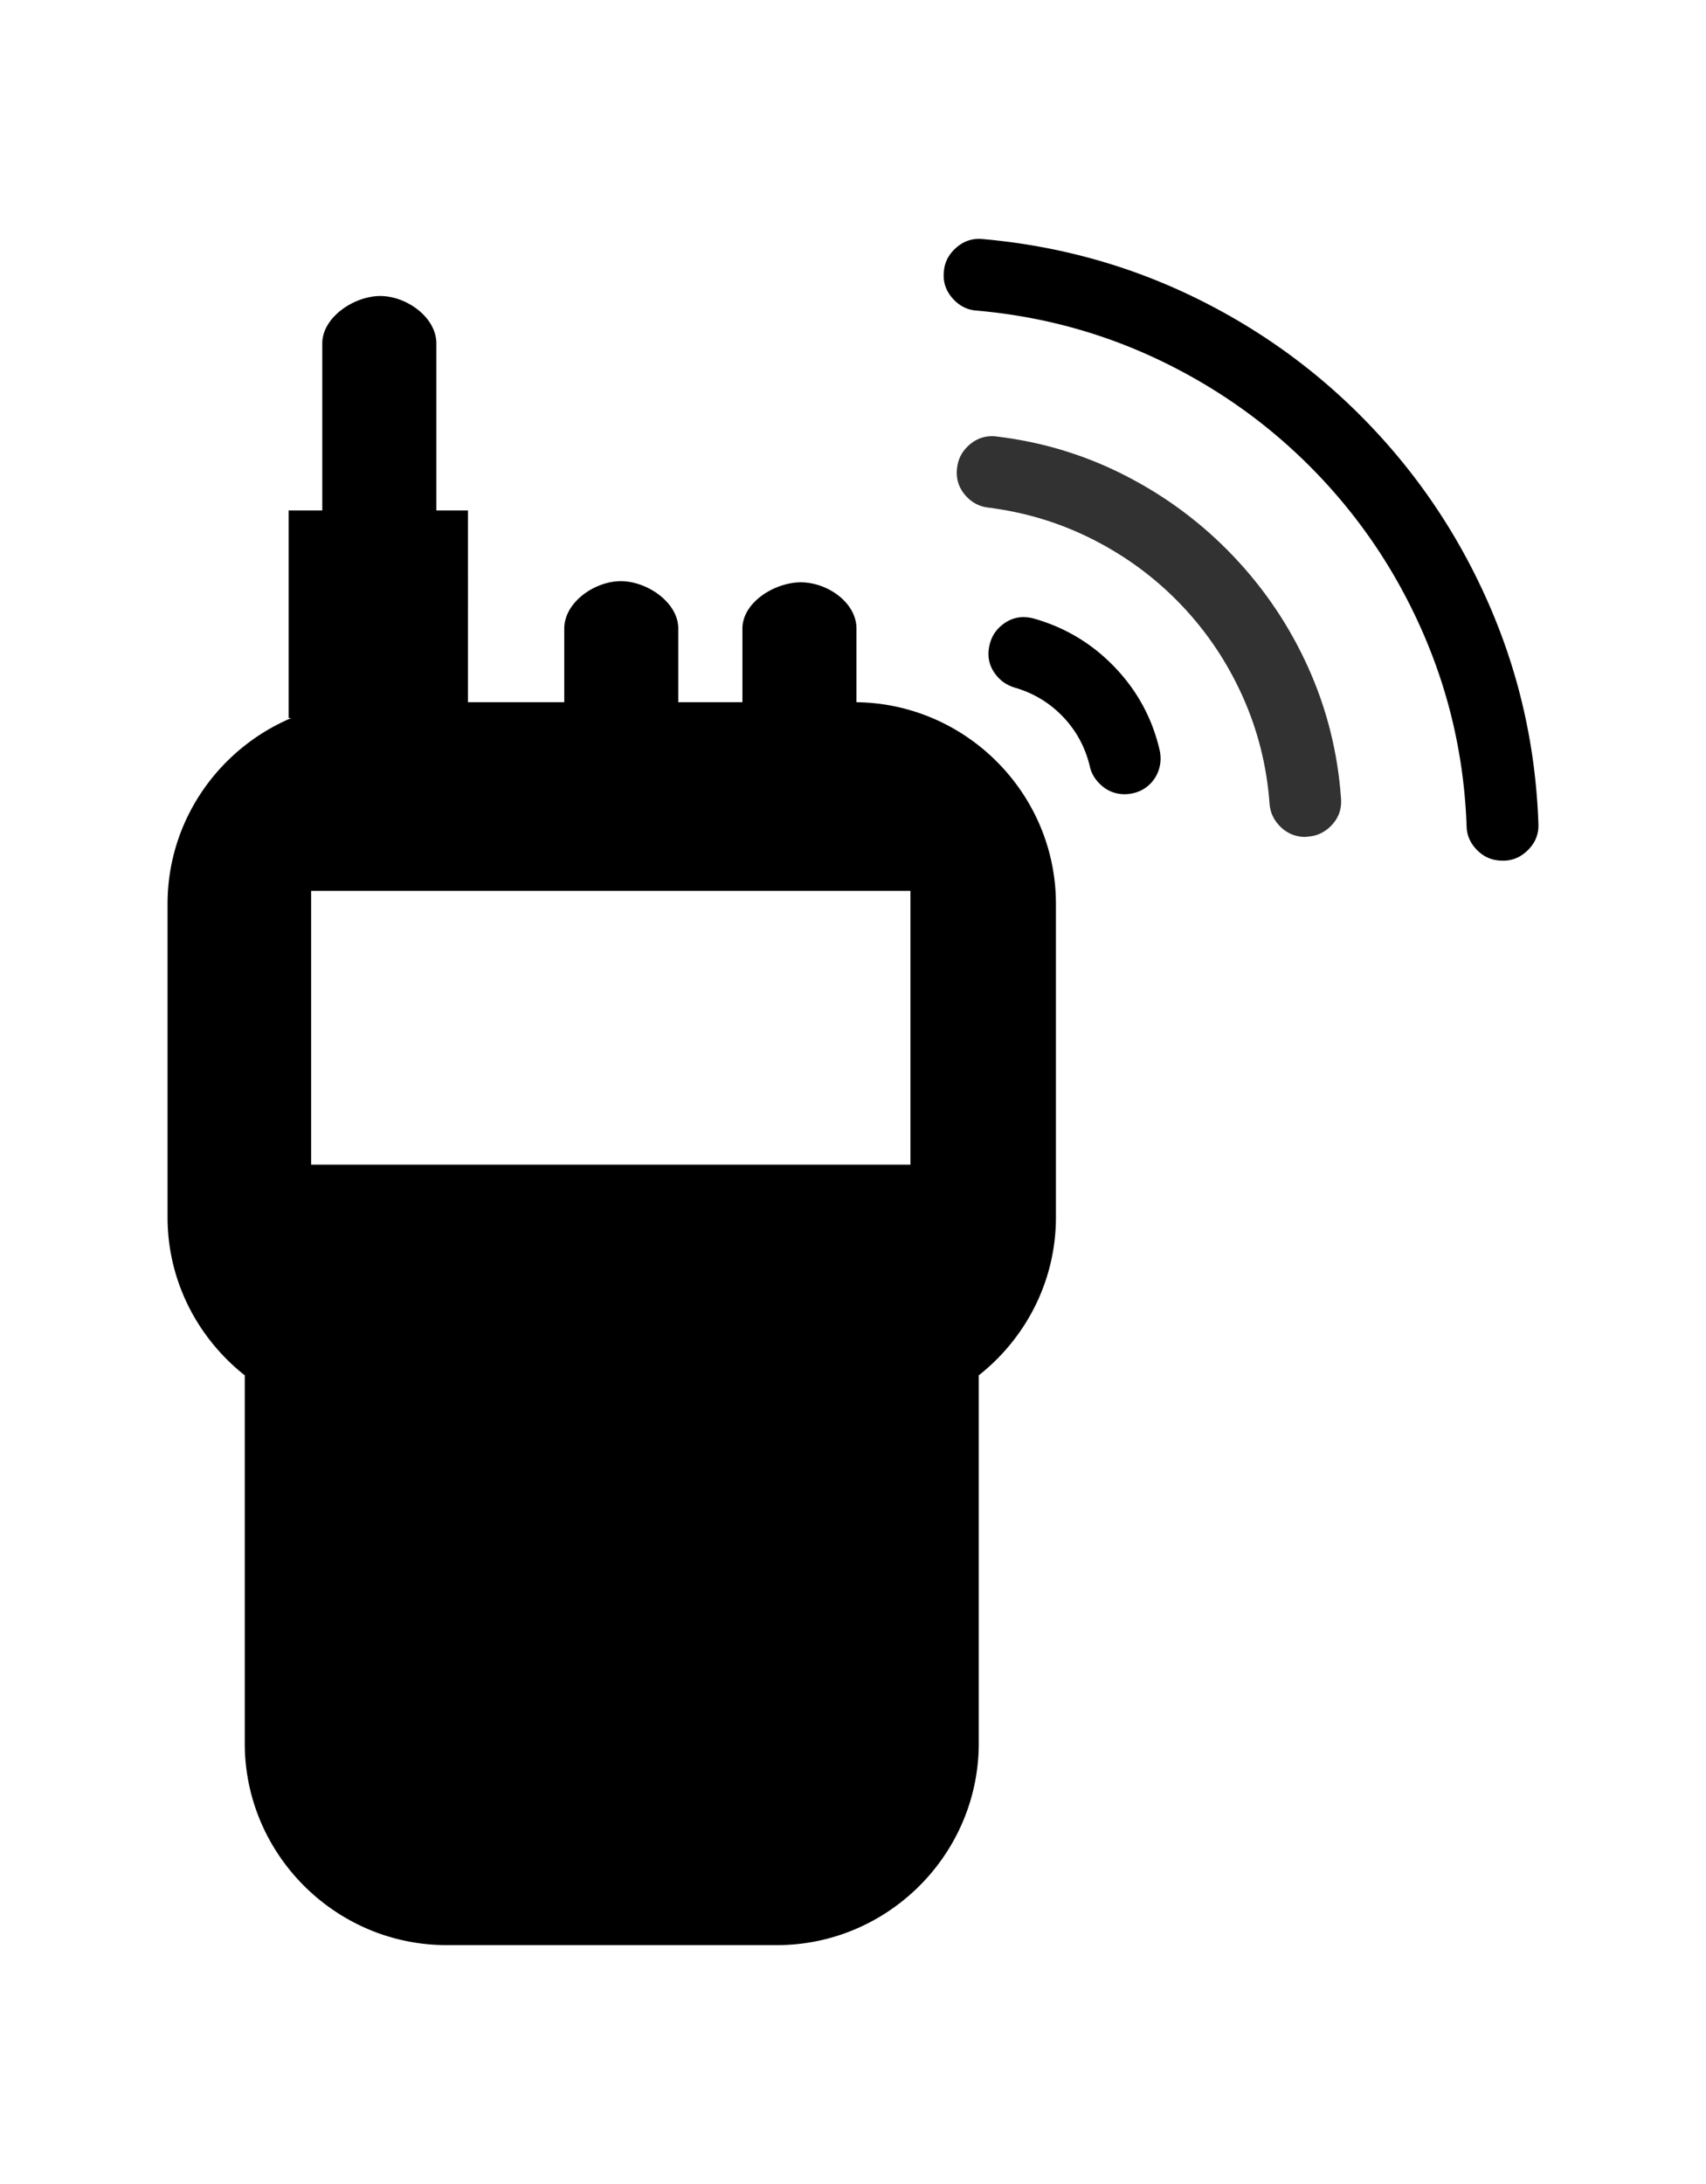 <?xml version="1.0" standalone="no"?><!DOCTYPE svg PUBLIC "-//W3C//DTD SVG 1.1//EN" "http://www.w3.org/Graphics/SVG/1.1/DTD/svg11.dtd"><svg t="1535089116245" class="icon" style="" viewBox="0 0 1024 1024" version="1.1" xmlns="http://www.w3.org/2000/svg" p-id="1953" xmlns:xlink="http://www.w3.org/1999/xlink" width="25" height="32"><defs><style type="text/css"></style></defs><path d="M514.077 278.073v-44.185c0-15.746-17.602-27.766-33.351-27.766s-35.097 12.021-35.097 27.766v44.163h-38.505v-44.163c0-15.746-18.759-28.457-34.481-28.457-15.76 0-33.952 12.711-33.952 28.457v44.163h-57.809V162.957h-18.967V62.737c0-15.673-17.937-28.445-33.648-28.445-15.766 0-34.824 12.777-34.824 28.445v100.229h-20.189v124.606h1.589C131.289 306.024 100.571 349.106 100.571 399.088v188.104c0 38.4 18.221 72.657 46.383 94.873 0 0.234-0.039 0.529-0.039 0.742v220.163c0 9.098 1.021 17.966 2.95 26.497C162.05 983.411 210.569 1024 268.117 1024h198.194c57.515 0 106.029-40.594 118.218-94.534a120.29 120.29 0 0 0 2.955-26.497V682.806c0-0.213-0.027-0.507-0.027-0.742 28.162-22.215 46.344-56.473 46.344-94.873V399.082c0-66.067-53.728-120.207-119.725-121.009z m32.4 277.528H186.752V391.31h359.725v164.291zM822.959 112.57c30.338 31.909 54.263 68.29 71.776 109.15 17.512 40.858 27.067 83.919 28.665 129.183 0.312 6.346-1.927 11.795-6.723 16.347-4.067 3.859-8.757 5.838-14.07 5.935l-1.427-0.037c-5.865-0.151-10.84-2.376-14.931-6.679-3.864-4.064-5.846-8.749-5.941-14.055-1.431-39.887-9.867-77.871-25.312-113.947-15.443-36.08-36.525-68.173-63.247-96.277-26.722-28.105-57.719-50.786-92.992-68.048-35.271-17.263-72.807-27.63-112.603-31.105-5.299-0.368-9.88-2.585-13.744-6.649-4.554-4.791-6.514-10.349-5.874-16.669 0.37-5.295 2.589-9.872 6.656-13.731 4.795-4.552 10.358-6.506 16.685-5.87 45.254 4.011 87.827 15.778 127.721 35.297 39.894 19.518 75.013 45.234 105.362 77.154zM669.381 257.353c13.431 14.126 22.322 30.626 26.678 49.507 0.847 3.824 0.728 7.563-0.349 11.218a20.931 20.931 0 0 1-5.768 9.418c-2.767 2.626-6.065 4.363-9.894 5.206-1.909 0.429-3.736 0.619-5.48 0.576-5.861-0.15-10.878-2.419-15.048-6.806-2.777-2.921-4.555-6.177-5.337-9.766-2.72-11.478-8.056-21.399-16.013-29.766-8.034-8.449-17.712-14.321-29.035-17.613-3.936-1.207-7.181-3.15-9.73-5.832-5.633-5.925-7.36-12.859-5.175-20.803 1.042-3.776 2.945-6.977 5.712-9.602 5.929-5.627 12.87-7.352 20.822-5.17 18.891 5.403 35.091 15.209 48.599 29.416l0.018 0.016z" p-id="1954"></path><path d="M740.391 190.528c18.687 19.654 33.621 41.863 44.798 66.626 11.177 24.767 17.758 50.96 19.735 78.581 0.538 6.746-1.67 12.471-6.622 17.171-3.734 3.544-8.149 5.488-13.243 5.833-1.118 0.134-1.837 0.191-2.149 0.174-5.864-0.152-10.841-2.377-14.933-6.68-3.626-3.814-5.613-8.266-5.958-13.357-1.642-22.541-7.039-43.997-16.187-64.358-9.151-20.365-21.328-38.542-36.536-54.537-15.21-15.998-32.757-29.081-52.642-39.256-19.885-10.174-41.053-16.657-63.502-19.455-5.059-0.595-9.37-2.765-12.927-6.505-4.714-4.958-6.623-10.786-5.731-17.488 0.597-5.054 2.768-9.358 6.513-12.912 4.963-4.711 10.798-6.619 17.504-5.727 27.431 3.309 53.274 11.218 77.535 23.722 24.261 12.509 45.696 28.55 64.303 48.12l0.042 0.047z" fill="#323232;" p-id="1955"></path></svg>